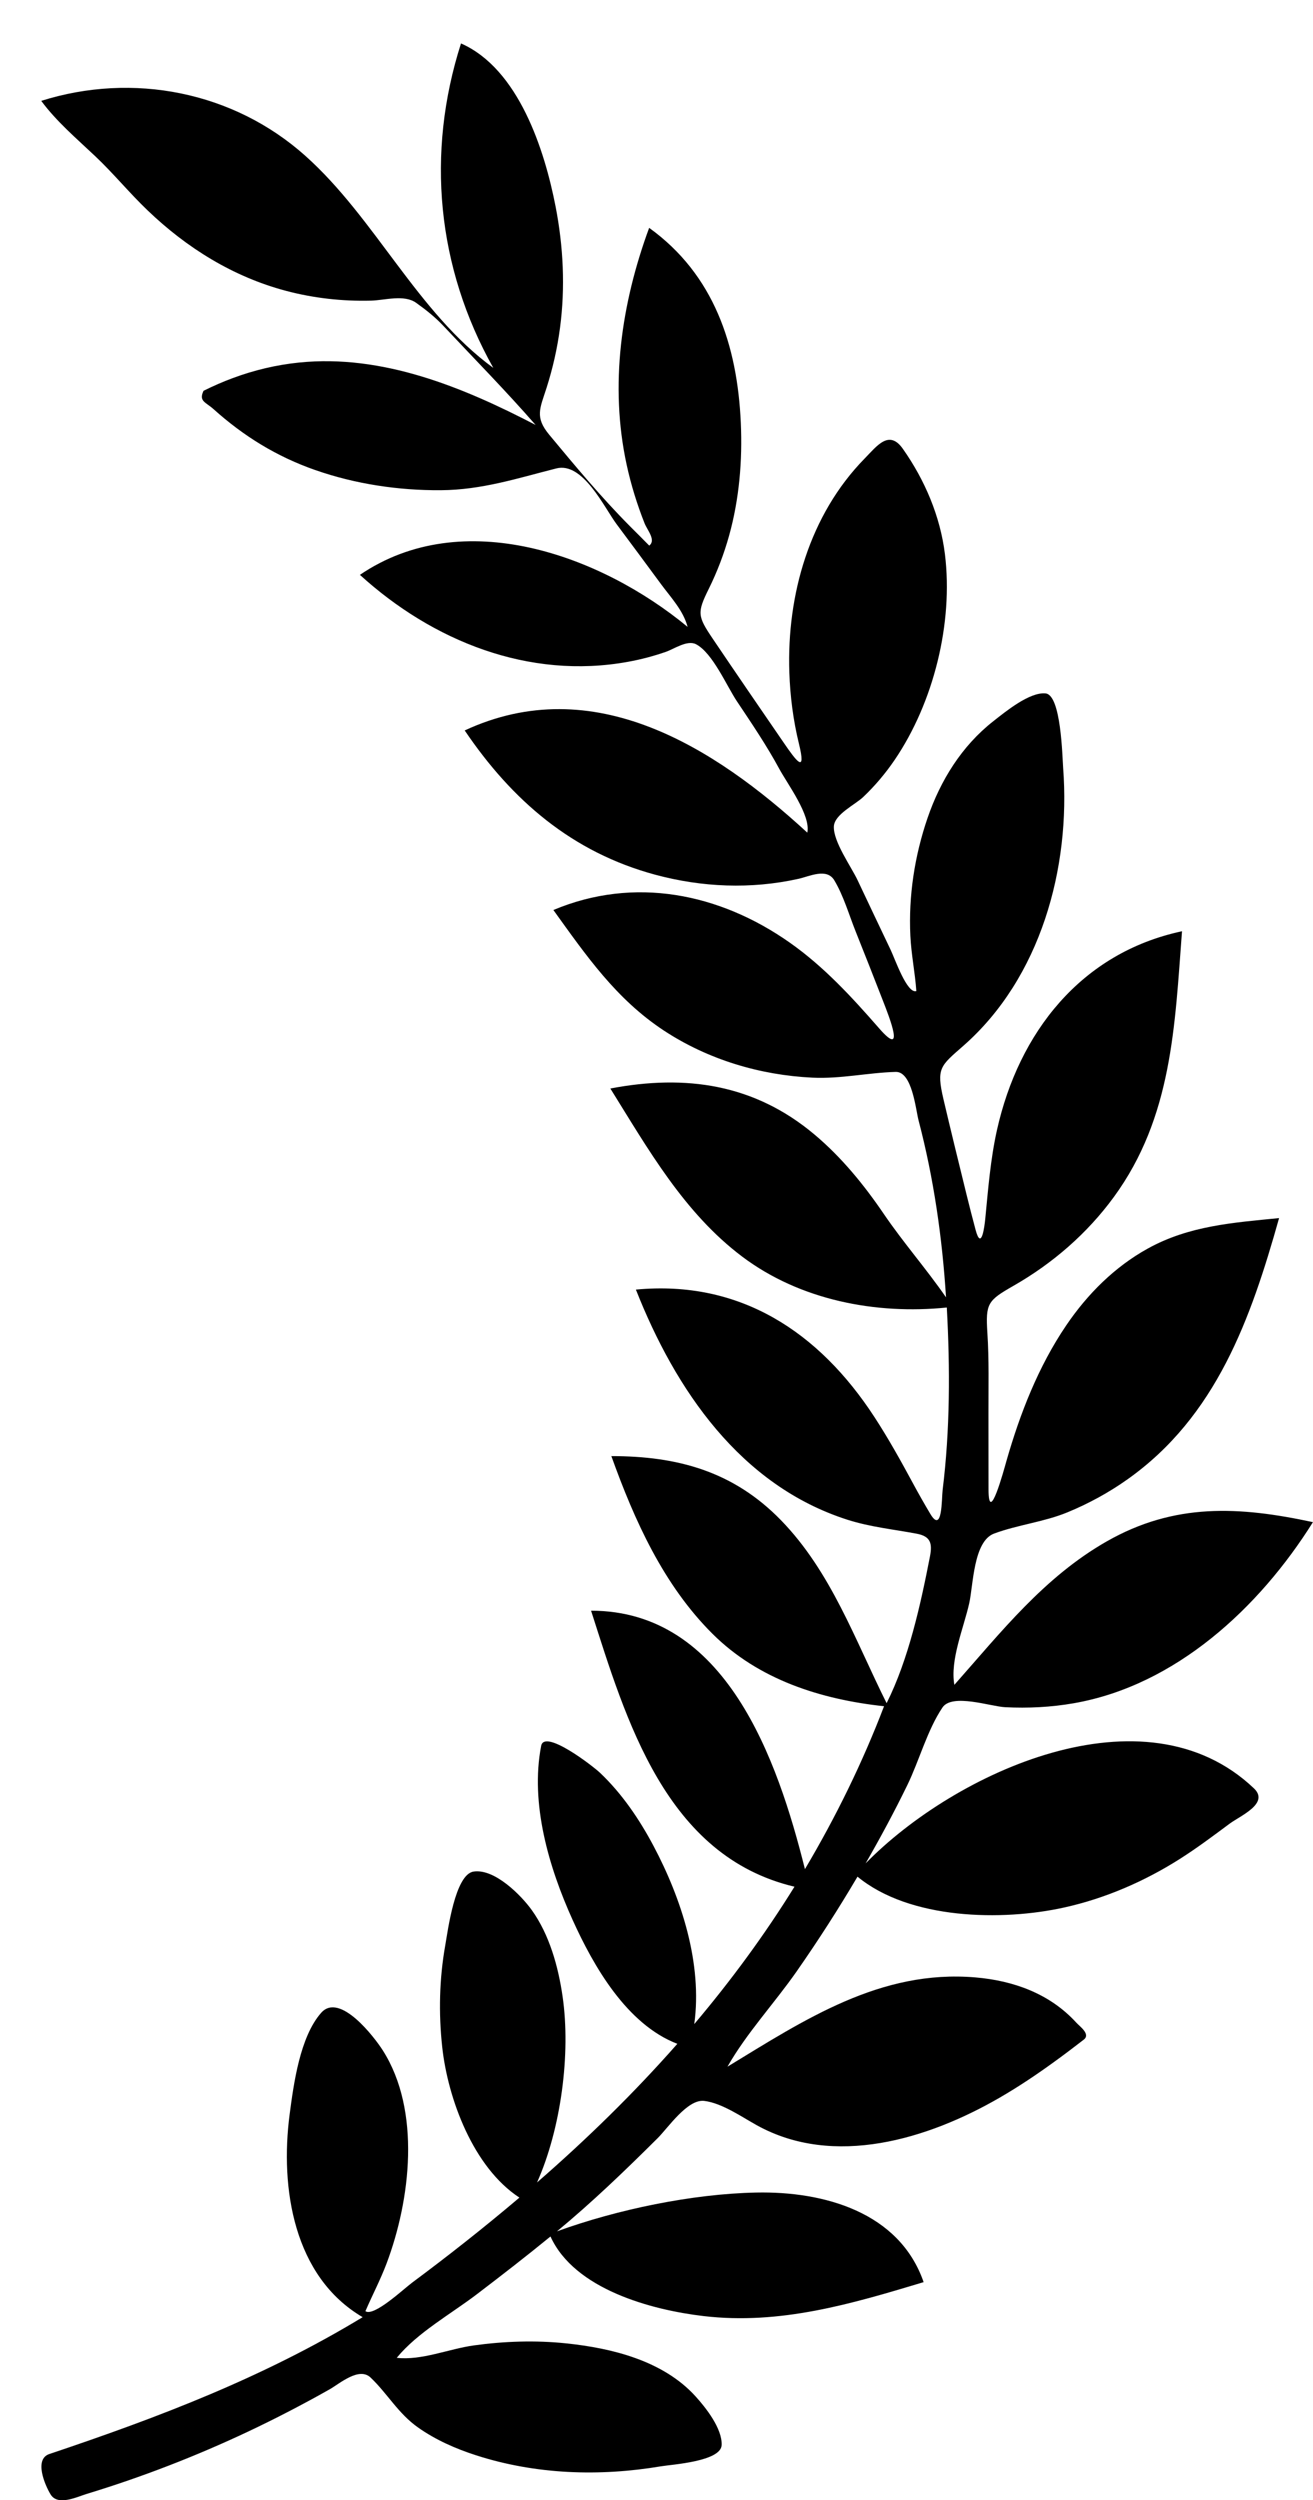 <?xml version="1.0" encoding="utf-8"?><!DOCTYPE svg PUBLIC "-//W3C//DTD SVG 1.1//EN" "http://www.w3.org/Graphics/SVG/1.1/DTD/svg11.dtd"><svg version="1.1" xmlns="http://www.w3.org/2000/svg" xmlns:xlink="http://www.w3.org/1999/xlink" x="0px" y="0px" width="47.2px" height="89.855px" viewBox="0 0 47.2 89.855" enable-background="new 0 0 47.2 89.855" xml:space="preserve"><path fill-rule="evenodd" clip-rule="evenodd" d="M1.773,88.198c3.956-1.328,7.689-2.751,11.264-4.919c-2.481-1.453-2.974-4.637-2.625-7.289c0.144-1.096,0.371-2.788,1.134-3.65c0.667-0.754,1.914,0.877,2.214,1.349c1.382,2.17,0.997,5.378,0.136,7.662c-0.221,0.586-0.513,1.139-0.76,1.713c0.303,0.21,1.375-0.8,1.682-1.028c1.316-0.978,2.604-1.994,3.854-3.054c-1.659-1.084-2.574-3.552-2.776-5.419c-0.131-1.21-0.104-2.446,0.11-3.646c0.091-0.513,0.35-2.553,1.019-2.653c0.752-0.112,1.702,0.843,2.089,1.381c0.637,0.887,0.954,2.032,1.109,3.1c0.302,2.072-0.059,4.769-0.917,6.692c1.784-1.552,3.48-3.207,5.043-4.982c-1.818-0.7-3.01-2.785-3.768-4.461c-0.85-1.88-1.528-4.172-1.127-6.249c0.119-0.616,1.86,0.725,2.125,0.978c0.786,0.748,1.407,1.665,1.914,2.62c1.006,1.896,1.762,4.231,1.465,6.402c1.316-1.557,2.528-3.203,3.602-4.937c-4.631-1.099-6.05-5.982-7.312-9.92c4.849,0,6.705,5.354,7.688,9.288c1.109-1.868,2.068-3.824,2.844-5.854c-2.274-0.245-4.512-0.955-6.167-2.603c-1.764-1.756-2.807-4.078-3.636-6.387c2.373,0,4.384,0.544,6.096,2.303c1.805,1.854,2.666,4.31,3.799,6.577c0.787-1.568,1.225-3.555,1.559-5.277c0.09-0.468,0.02-0.72-0.474-0.813c-0.839-0.159-1.671-0.24-2.491-0.502c-3.852-1.233-6.186-4.67-7.607-8.272c3.745-0.355,6.585,1.523,8.577,4.583c0.5,0.768,0.946,1.569,1.381,2.375c0.2,0.372,0.408,0.737,0.624,1.1c0.442,0.743,0.406-0.541,0.445-0.857c0.268-2.169,0.269-4.376,0.15-6.557c-2.556,0.259-5.275-0.264-7.354-1.828c-2.092-1.574-3.382-3.862-4.741-6.043c2.715-0.517,5.183-0.16,7.342,1.657c0.967,0.813,1.772,1.799,2.481,2.841c0.707,1.04,1.532,1.978,2.244,3.008c-0.136-2.142-0.441-4.276-0.986-6.354c-0.103-0.389-0.229-1.767-0.825-1.749c-1.005,0.029-1.971,0.255-2.99,0.207c-1.891-0.091-3.756-0.65-5.342-1.693c-1.714-1.128-2.794-2.695-3.972-4.332c2.905-1.222,5.969-0.607,8.498,1.172c1.232,0.867,2.234,1.96,3.219,3.088c0.95,1.087,0.358-0.414,0.134-0.989c-0.324-0.834-0.651-1.667-0.984-2.498c-0.241-0.603-0.434-1.281-0.768-1.84c-0.272-0.457-0.896-0.141-1.288-0.054c-1.708,0.379-3.465,0.306-5.15-0.148c-2.989-0.807-5.147-2.67-6.849-5.185c4.634-2.153,8.977,0.602,12.316,3.673c0.133-0.62-0.718-1.756-1.006-2.29c-0.454-0.839-0.993-1.635-1.522-2.427c-0.371-0.554-0.873-1.74-1.472-2.054c-0.312-0.164-0.792,0.171-1.078,0.271c-0.443,0.154-0.898,0.275-1.36,0.359c-3.576,0.653-7.038-0.751-9.645-3.124c3.696-2.514,8.647-0.717,11.78,1.87c-0.156-0.59-0.599-1.053-0.954-1.534c-0.528-0.717-1.058-1.434-1.591-2.147c-0.453-0.605-1.215-2.258-2.175-2.014c-1.404,0.356-2.677,0.773-4.154,0.783c-1.523,0.01-3.068-0.221-4.507-0.723c-1.384-0.482-2.577-1.217-3.663-2.193c-0.281-0.252-0.539-0.279-0.357-0.657c0.34-0.169,0.688-0.322,1.044-0.454c0.769-0.287,1.572-0.478,2.388-0.561c3.006-0.306,5.893,0.884,8.505,2.243c-1.064-1.22-2.205-2.379-3.313-3.559c-0.298-0.317-0.625-0.576-0.979-0.829c-0.434-0.312-1.133-0.092-1.624-0.08c-1.033,0.027-2.068-0.089-3.067-0.355c-1.893-0.504-3.559-1.54-4.965-2.889C4.652,6.936,4.079,6.233,3.419,5.61C2.75,4.978,2.033,4.369,1.482,3.625c3.299-1.04,6.912-0.333,9.494,1.975c2.521,2.252,4.018,5.625,6.757,7.622c-2.03-3.616-2.423-7.715-1.161-11.661c2.076,0.914,3.008,3.839,3.4,5.86c0.279,1.434,0.352,2.909,0.16,4.359c-0.097,0.735-0.261,1.461-0.487,2.168c-0.235,0.732-0.425,1.045,0.097,1.674c0.933,1.124,1.876,2.257,2.906,3.293c0.23,0.231,0.463,0.46,0.691,0.694c0.253-0.196-0.067-0.548-0.168-0.802c-0.271-0.683-0.488-1.387-0.644-2.105c-0.62-2.857-0.192-5.795,0.809-8.513c2.329,1.677,3.171,4.222,3.295,7.008c0.061,1.361-0.055,2.734-0.42,4.05c-0.183,0.658-0.427,1.299-0.73,1.912c-0.426,0.86-0.408,0.983,0.139,1.794c0.844,1.251,1.699,2.496,2.554,3.741c0.446,0.65,0.823,1.162,0.545,0.029c-0.205-0.837-0.315-1.702-0.344-2.563c-0.092-2.789,0.728-5.656,2.702-7.675c0.449-0.458,0.882-1.062,1.381-0.352c0.79,1.123,1.343,2.422,1.511,3.787c0.304,2.472-0.406,5.328-1.806,7.389c-0.329,0.484-0.708,0.933-1.132,1.336c-0.29,0.275-1.034,0.624-1.055,1.055c-0.027,0.546,0.624,1.447,0.856,1.941c0.394,0.836,0.791,1.67,1.188,2.504c0.155,0.325,0.588,1.583,0.921,1.474c-0.047-0.665-0.183-1.317-0.215-1.984c-0.07-1.429,0.153-2.878,0.616-4.231c0.463-1.354,1.232-2.595,2.368-3.485c0.425-0.333,1.301-1.057,1.879-0.997c0.556,0.058,0.599,2.263,0.63,2.686c0.27,3.595-0.811,7.542-3.591,9.981c-0.823,0.723-0.975,0.795-0.712,1.917c0.268,1.143,0.548,2.282,0.828,3.421c0.105,0.427,0.214,0.853,0.328,1.278c0.208,0.771,0.32-0.132,0.346-0.395c0.105-1.071,0.186-2.138,0.42-3.191c0.782-3.508,3.021-6.374,6.653-7.15c-0.258,3.402-0.354,6.683-2.449,9.55c-0.958,1.312-2.201,2.388-3.609,3.193c-0.925,0.529-1.007,0.63-0.938,1.695c0.063,0.965,0.037,1.938,0.039,2.904c0.001,0.906,0,1.813,0.002,2.719c0.004,1.333,0.55-0.691,0.646-1.03c0.488-1.704,1.146-3.389,2.145-4.863c0.763-1.126,1.743-2.107,2.939-2.767c1.489-0.821,3.061-0.926,4.715-1.092c-1.015,3.612-2.255,7.13-5.457,9.395c-0.668,0.473-1.391,0.867-2.148,1.179c-0.858,0.353-1.784,0.446-2.641,0.765c-0.744,0.277-0.747,1.854-0.893,2.505c-0.197,0.88-0.696,2.041-0.534,2.931c1.683-1.9,3.226-3.87,5.473-5.153c2.443-1.395,4.771-1.262,7.417-0.694c-1.923,3.071-4.933,5.871-8.6,6.509c-0.813,0.142-1.643,0.184-2.467,0.142c-0.521-0.026-1.903-0.508-2.252,0.012c-0.546,0.813-0.833,1.907-1.264,2.792c-0.465,0.955-0.969,1.89-1.498,2.81c3.199-3.272,10.029-6.438,13.96-2.697c0.57,0.542-0.492,0.985-0.875,1.27c-0.583,0.433-1.164,0.869-1.776,1.258c-1.27,0.809-2.691,1.426-4.163,1.752c-2.24,0.498-5.562,0.44-7.437-1.107c-0.685,1.161-1.413,2.295-2.184,3.4c-0.802,1.15-1.799,2.216-2.491,3.43c2.775-1.69,5.503-3.499,8.913-3.209c1.378,0.117,2.677,0.586,3.627,1.626c0.13,0.142,0.525,0.416,0.265,0.614c-0.354,0.274-0.711,0.544-1.074,0.806c-0.629,0.456-1.276,0.889-1.949,1.278c-2.563,1.484-5.954,2.528-8.729,0.988c-0.552-0.306-1.245-0.792-1.884-0.873c-0.604-0.077-1.306,0.969-1.678,1.338c-1.168,1.162-2.35,2.3-3.62,3.35c2.165-0.787,4.861-1.348,7.163-1.395c2.432-0.05,5.147,0.703,6.018,3.22c-2.605,0.785-5.156,1.543-7.914,1.219c-1.867-0.219-4.636-0.959-5.5-2.86c-0.867,0.709-1.753,1.395-2.644,2.074c-0.93,0.709-2.142,1.382-2.883,2.287c0.891,0.103,1.884-0.323,2.766-0.445c1.102-0.152,2.222-0.19,3.329-0.074c1.652,0.172,3.485,0.625,4.645,1.902c0.373,0.411,0.964,1.159,0.94,1.752c-0.024,0.591-1.788,0.698-2.18,0.764c-2.213,0.372-4.5,0.296-6.646-0.395c-0.736-0.237-1.452-0.552-2.086-0.999c-0.714-0.502-1.095-1.211-1.707-1.795c-0.417-0.396-1.11,0.217-1.474,0.423c-0.957,0.541-1.933,1.047-2.927,1.517c-1.876,0.885-3.816,1.636-5.801,2.24c-0.345,0.105-1.04,0.446-1.3,0.023C1.605,89.3,1.222,88.382,1.773,88.198C2.279,88.028,1.502,88.289,1.773,88.198z"/></svg>